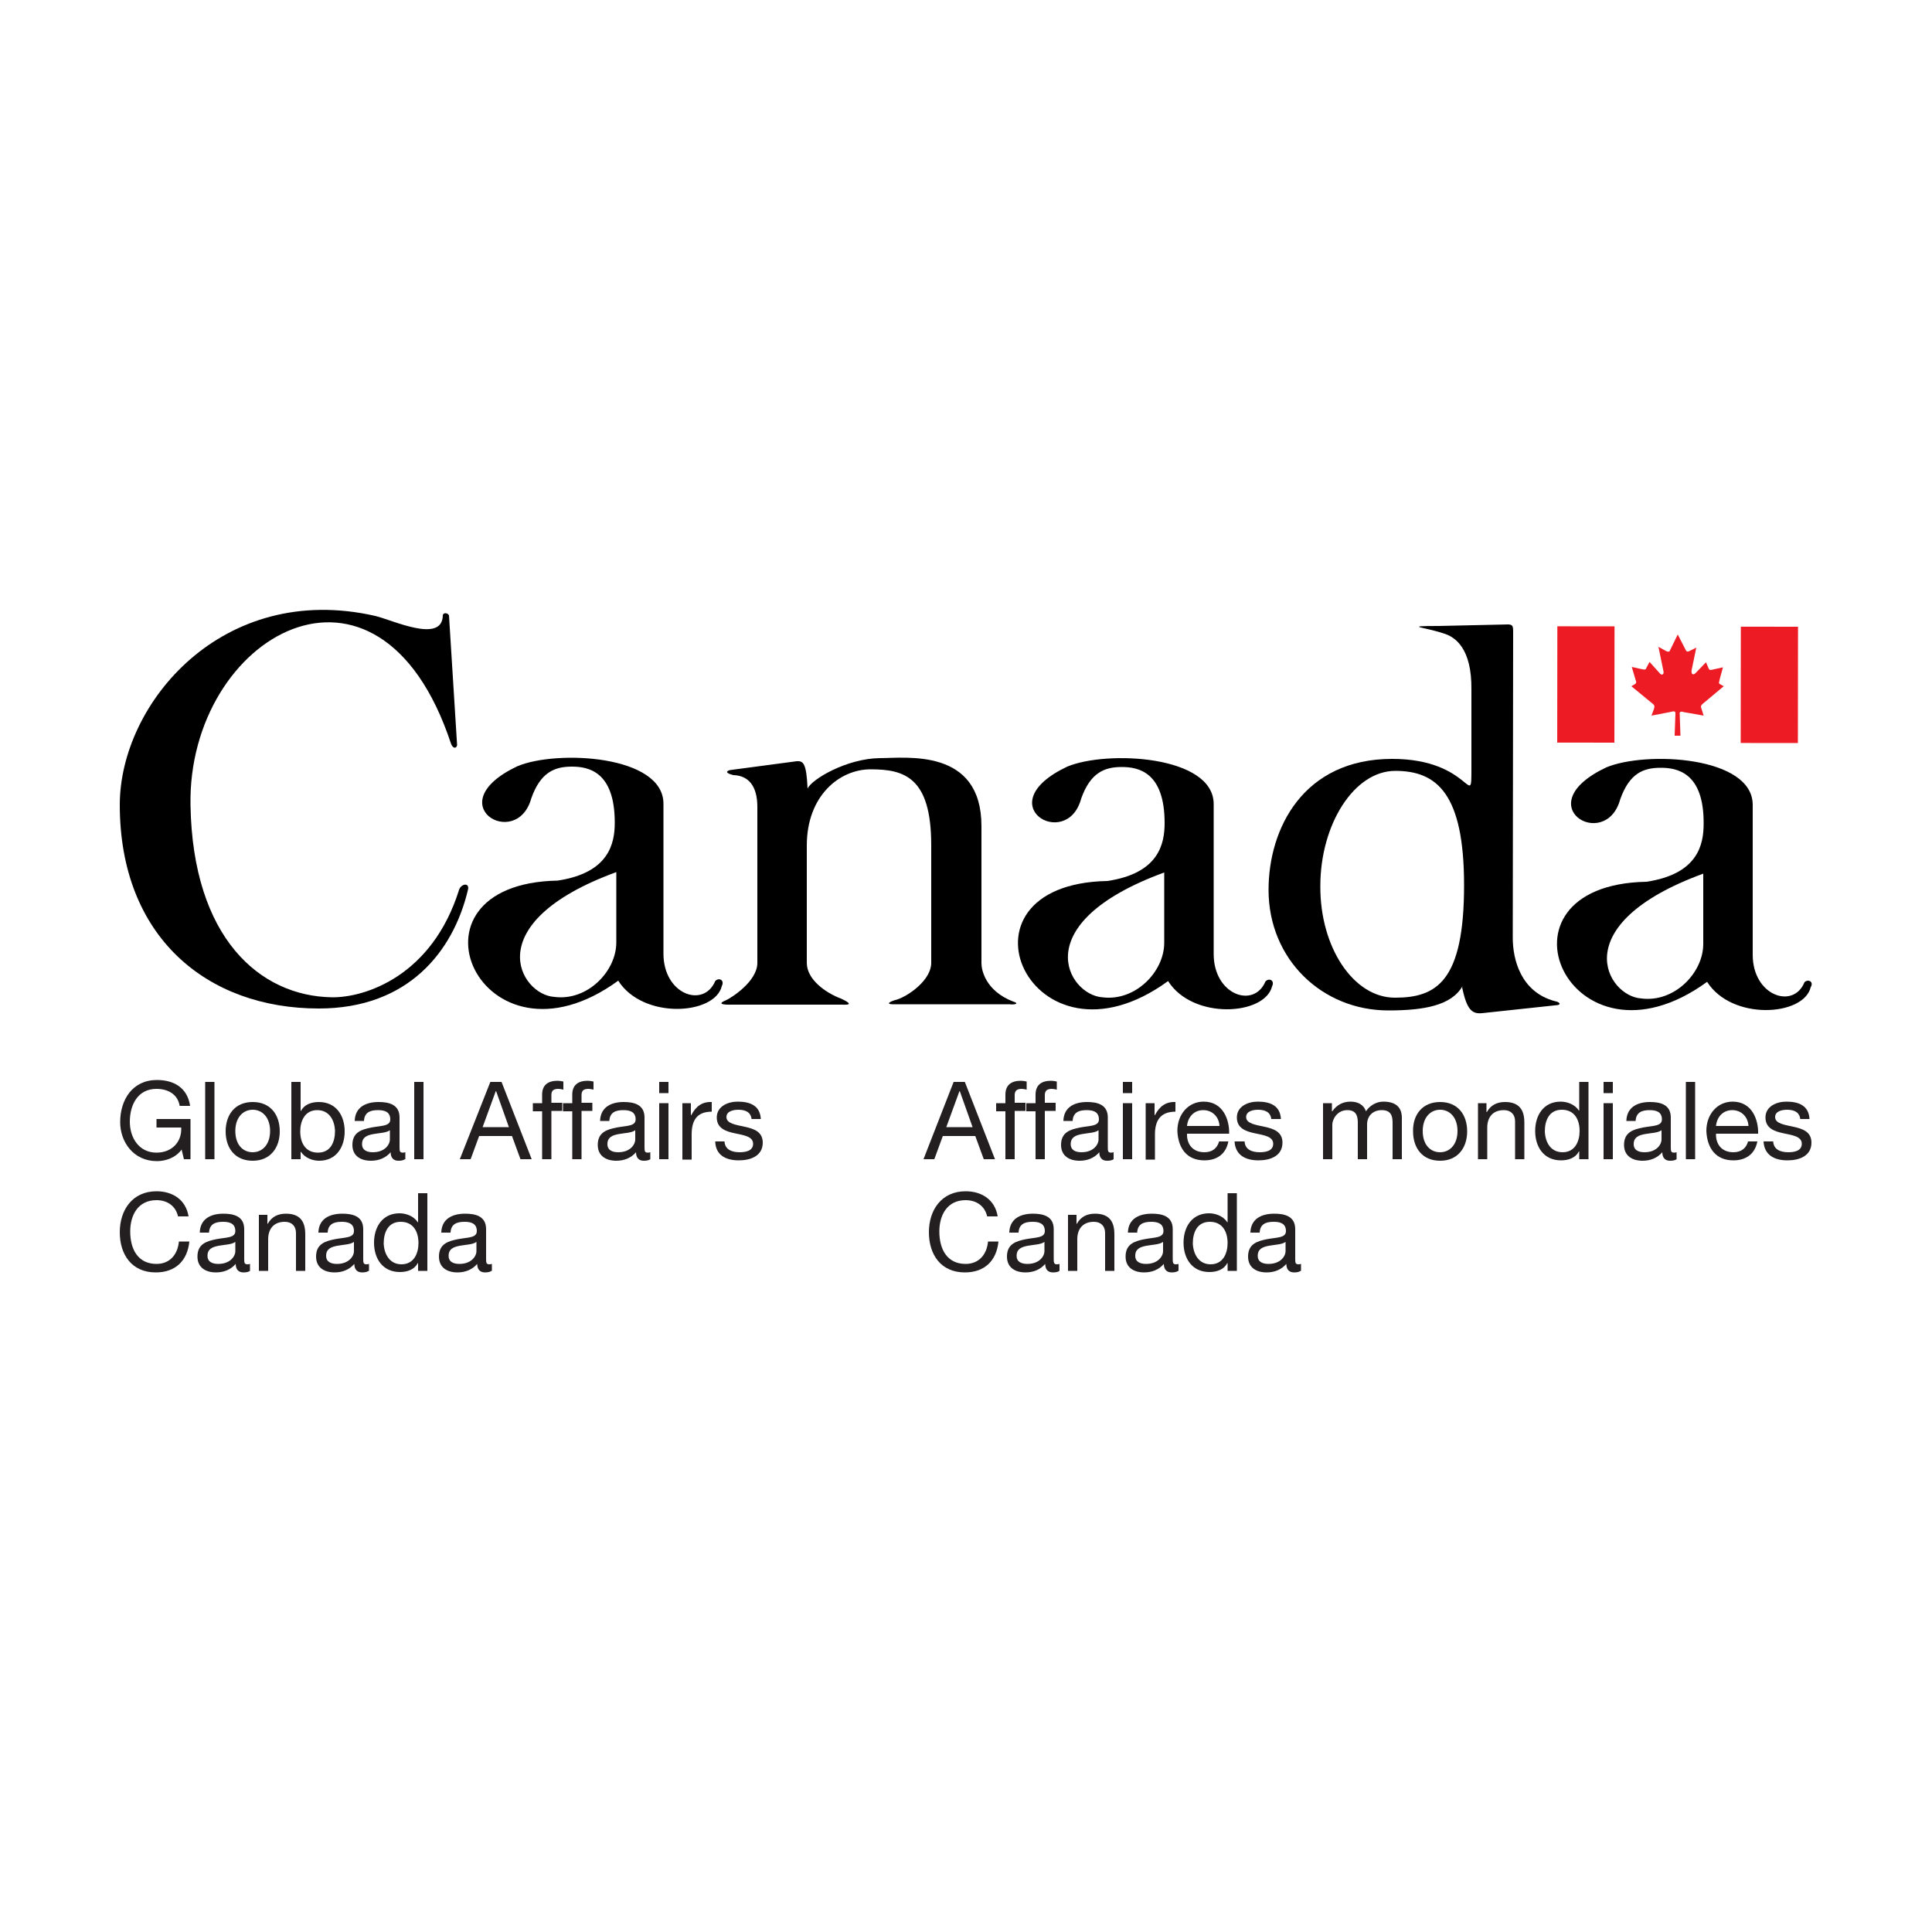 <?xml version="1.0" encoding="utf-8"?>
<!-- Generator: Adobe Illustrator 19.0.0, SVG Export Plug-In . SVG Version: 6.00 Build 0)  -->
<svg version="1.1" id="Layer_1" xmlns="http://www.w3.org/2000/svg" xmlns:xlink="http://www.w3.org/1999/xlink" x="0px" y="0px"
	 viewBox="0 0 500 500" style="enable-background:new 0 0 500 500;" xml:space="preserve">
<style type="text/css">
	.st0{fill:#ED1C24;}
	.st1{fill:#231F20;}
</style>
<g id="XMLID_16_">
	<path id="XMLID_51_" d="M118.8,230.3c-7,22.3-24.3,27.9-32.9,27.8c-18.7-0.3-36-15.4-36.6-49.7c-0.8-43.8,48.7-72.4,67.4-16
		c0.4,1.2,1.3,1.5,1.6,0.5l-2.1-33.6c-0.3-0.8-1.6-0.8-1.6,0c-0.2,7.3-12.9,1.2-17.5,0.1C57.6,150.4,31,182,31,208.3
		c0,34.1,22.5,52.7,51.5,52.7c23.1,0,34.8-14.7,38.6-30.7C121.6,228.3,119.3,228.7,118.8,230.3z"/>
	<path id="XMLID_48_" d="M185.1,253.9c-3,7.1-13.4,3.5-13.4-7.1V208c0-12.6-27.6-14-37.8-9.7c-20.7,9.8-0.2,22,3.6,8.3
		c2.4-6.8,6.1-8.2,10.5-8.2c4.2,0,11.1,1.2,11.1,14.5c0,5.4-1.5,13-14.8,15c-42.6,0.8-19.9,51.8,15.7,25.9c6.4,10.1,25,8.9,26.8,1.4
		C187.6,253.6,186,252.9,185.1,253.9z M159.5,243.9c0,7.5-7.5,15.2-16,14.1c-8.9-0.5-20.1-19.1,16-32.3V243.9z"/>
	<path id="XMLID_47_" d="M262.2,259.2c-7.2-2.8-8.2-8.2-8.2-9.9v-35.5c0-20.3-19.5-17.6-26.3-17.6c-8.6,0.1-17.7,5.5-18.7,7.9
		c-0.3-6.6-1.1-7.2-2.8-7.1l-17.3,2.3c-1.1,0.3-1.1,0.8,0.9,1.3c3.8,0.1,6.2,2.7,6.2,8.2v40.4c0,4.8-6.8,9.1-8.2,9.7
		c-3.2,1.3,1.6,1.1,1.6,1.1h28.3c0.9,0,3.9,0.3,0.1-1.5c-4.3-1.6-9-5.1-9-9.3c0-4.2,0-30.4,0-30.4c0-12.8,8.4-19.7,16.5-19.7
		c8.6,0,15.7,1.9,15.7,19.6v30.5c0,4.4-5.8,8.5-8.9,9.5c-2,0.5-2.8,1.2-1.1,1.2h30.2C263,260.1,263.7,259.6,262.2,259.2z"/>
	<path id="XMLID_44_" d="M402.4,259.1c-8.9-2.4-10.9-10.9-10.9-16.4l0.1-79.2c0-1.6-0.2-1.8-1.2-1.9l-18,0.4c-9.7,0-3.6,0.3,1.1,1.9
		c3.2,0.9,7.4,4,7.3,14.5v20.3c0,11.5,0.1-2.3-20.5-2.3c-23,0-32,18-32,33.9c0,18,13.9,31.2,31,31.2c9,0,16.3-1.2,19.2-6.3l-0.1,0.4
		c1.2,5.5,2.4,6.9,5.2,6.6l19.6-2.1C404.2,259.8,403.2,259.2,402.4,259.1z M361,258.2c-10.7,0-19.4-13-19.3-28.9
		c0-15.9,8.7-29.8,19.4-29.8c10.7,0,17.8,5.8,17.8,29.6C378.9,254.1,371.7,258.2,361,258.2z"/>
	<path id="XMLID_30_" d="M327.5,254c-3,7.1-13.4,3.5-13.4-7.1v-38.8c0-12.6-27.6-14-37.9-9.7c-20.7,9.8-0.1,22,3.6,8.3
		c2.4-6.8,6.1-8.2,10.5-8.2c4.2,0,11.1,1.2,11.1,14.5c0,5.4-1.5,13-14.8,15c-42.6,0.8-19.9,51.8,15.7,25.9c6.4,10.1,25,8.9,26.9,1.4
		C330,253.7,328.4,253,327.5,254z M301.3,244c0,7.5-7.5,15.2-16,14.1c-8.9-0.6-20.1-19.1,16-32.3V244z"/>
	<path id="XMLID_27_" d="M467,254.2c-2.9,7.1-13.4,3.5-13.4-7.1v-38.8c0-12.6-27.6-14-37.9-9.7c-20.7,9.8-0.2,22,3.6,8.3
		c2.4-6.8,6-8.2,10.5-8.2c4.2,0,11.2,1.2,11.1,14.5c0,5.4-1.5,13-14.8,15c-42.6,0.8-19.9,51.8,15.7,25.9c6.4,10.1,25,8.9,26.8,1.4
		C469.5,254,467.9,253.3,467,254.2z M440.8,244.3c0,7.5-7.5,15.2-16,14.1c-8.9-0.5-20.1-19.1,16-32.3V244.3z"/>
</g>
<g id="XMLID_7_">
	<g id="XMLID_13_">
		
			<rect id="XMLID_15_" x="395.4" y="169.8" transform="matrix(1.115888e-003 -1 1 1.115888e-003 232.765 587.393)" class="st0" width="30.1" height="14.8"/>
		<path id="XMLID_14_" class="st0" d="M410.4,177.2"/>
	</g>
	<g id="XMLID_10_">
		
			<rect id="XMLID_12_" x="442.9" y="169.9" transform="matrix(1.114265e-003 -1 1 1.114265e-003 280.098 634.994)" class="st0" width="30.1" height="14.8"/>
		<path id="XMLID_11_" class="st0" d="M457.9,177.3"/>
	</g>
	<g id="XMLID_8_">
		<path id="XMLID_9_" class="st0" d="M432.1,168.5l2.1-4.3l2.1,4.1c0.2,0.4,0.5,0.4,0.9,0.2l1.8-0.9l-1.2,5.8
			c-0.2,1.1,0.4,1.5,1.1,0.7l2.6-2.7l0.7,1.6c0.2,0.5,0.6,0.4,1,0.3l2.7-0.6L445,176v0.1c-0.1,0.4-0.3,0.8,0.2,1l0.9,0.5l-5.5,4.6
			c-0.6,0.6-0.4,0.8-0.2,1.4l0.5,1.6l-5.1-0.9c-0.6-0.2-1.1-0.2-1.1,0.3l0.2,5.8h-1.5l0.2-5.8c0-0.6-0.4-0.6-1.5-0.3l-4.7,0.9
			l0.6-1.6c0.2-0.6,0.3-1-0.2-1.4l-5.6-4.6l1-0.6c0.3-0.2,0.3-0.5,0.1-1l-1-3.4l2.7,0.6c0.8,0.2,1,0,1.1-0.4l0.8-1.5l2.7,3
			c0.5,0.6,1.1,0.2,0.9-0.6l-1.3-6.3l2,1.1C431.6,168.7,432,168.7,432.1,168.5"/>
	</g>
</g>
<g>
	<path class="st1" d="M246.8,280h2.9l7.8,20h-2.9l-2.2-6H244l-2.2,6H239L246.8,280z M244.9,291.7h6.8l-3.3-9.3h-0.1L244.9,291.7z"/>
	<path class="st1" d="M260.2,287.6h-2.4v-2.1h2.4v-2.2c0-2.4,1.4-3.6,4-3.6c0.5,0,1.1,0.1,1.5,0.2v2.1c-0.4-0.1-0.9-0.2-1.3-0.2
		c-1.1,0-1.8,0.4-1.8,1.6v2h2.8v2.1h-2.8V300h-2.4V287.6z"/>
	<path class="st1" d="M268,287.6h-2.4v-2.1h2.4v-2.2c0-2.4,1.4-3.6,4-3.6c0.5,0,1.1,0.1,1.5,0.2v2.1c-0.4-0.1-0.9-0.2-1.3-0.2
		c-1.1,0-1.8,0.4-1.8,1.6v2h2.8v2.1h-2.8V300H268V287.6z"/>
	<path class="st1" d="M288.2,300c-0.4,0.3-1,0.4-1.7,0.4c-1.2,0-2-0.7-2-2.2c-1.3,1.5-3.1,2.2-5.1,2.2c-2.6,0-4.8-1.2-4.8-4.1
		c0-3.3,2.4-4,4.9-4.5c2.6-0.5,4.9-0.3,4.9-2.1c0-2.1-1.7-2.4-3.2-2.4c-2,0-3.5,0.6-3.6,2.8h-2.4c0.1-3.6,2.9-4.9,6.1-4.9
		c2.6,0,5.4,0.6,5.4,4v7.5c0,1.1,0,1.6,0.8,1.6c0.2,0,0.4,0,0.7-0.1V300z M284.3,292.5c-0.9,0.7-2.7,0.7-4.3,1
		c-1.6,0.3-2.9,0.8-2.9,2.6c0,1.6,1.3,2.1,2.8,2.1c3.1,0,4.4-2,4.4-3.3V292.5z"/>
	<path class="st1" d="M293,282.9h-2.4V280h2.4V282.9z M290.6,285.5h2.4V300h-2.4V285.5z"/>
	<path class="st1" d="M296.6,285.5h2.2v3.1h0.1c1.2-2.3,2.8-3.5,5.3-3.4v2.5c-3.8,0-5.3,2.2-5.3,5.9v6.5h-2.4V285.5z"/>
	<path class="st1" d="M317.9,295.4c-0.6,3.2-2.9,4.9-6.2,4.9c-4.6,0-6.8-3.2-7-7.6c0-4.4,2.9-7.6,6.8-7.6c5.1,0,6.7,4.8,6.6,8.3
		h-10.9c-0.1,2.5,1.3,4.8,4.5,4.8c2,0,3.3-1,3.8-2.8H317.9z M315.6,291.4c-0.1-2.3-1.8-4.1-4.2-4.1c-2.5,0-4,1.9-4.2,4.1H315.6z"/>
	<path class="st1" d="M322.1,295.4c0.1,2.1,1.9,2.8,3.9,2.8c1.5,0,3.5-0.3,3.5-2.2c0-1.9-2.4-2.2-4.7-2.7c-2.4-0.5-4.7-1.3-4.7-4.1
		c0-2.9,2.9-4.1,5.4-4.1c3.2,0,5.8,1,6,4.5H329c-0.2-1.9-1.8-2.4-3.4-2.4c-1.4,0-3.1,0.4-3.1,1.9c0,1.7,2.5,2,4.7,2.5
		c2.4,0.5,4.7,1.3,4.7,4.1c0,3.5-3.2,4.6-6.2,4.6c-3.3,0-6-1.3-6.2-4.9H322.1z"/>
	<path class="st1" d="M342.5,285.5h2.2v2.1h0.1c1.1-1.6,2.7-2.5,4.7-2.5c1.8,0,3.4,0.7,4,2.5c1-1.5,2.7-2.5,4.5-2.5
		c2.9,0,4.8,1.2,4.8,4.2V300h-2.4v-9.5c0-1.8-0.5-3.2-2.8-3.2c-2.3,0-3.8,1.5-3.8,3.7v9h-2.4v-9.5c0-1.9-0.6-3.2-2.7-3.2
		c-2.8,0-3.9,2.6-3.9,3.7v9h-2.4V285.5z"/>
	<path class="st1" d="M372.7,285.2c4.6,0,7,3.3,7,7.6c0,4.2-2.4,7.6-7,7.6c-4.6,0-7-3.3-7-7.6C365.6,288.5,368.1,285.2,372.7,285.2z
		 M372.7,298.2c2.5,0,4.5-2,4.5-5.5c0-3.5-2-5.5-4.5-5.5c-2.5,0-4.5,2-4.5,5.5C368.2,296.3,370.2,298.2,372.7,298.2z"/>
	<path class="st1" d="M382.5,285.5h2.2v2.3h0.1c1-1.8,2.6-2.6,4.7-2.6c3.8,0,5,2.2,5,5.3v9.5h-2.4v-9.8c0-1.8-1.1-2.9-2.9-2.9
		c-2.9,0-4.3,1.9-4.3,4.5v8.2h-2.4V285.5z"/>
	<path class="st1" d="M411.1,300h-2.4v-2h-0.1c-0.8,1.6-2.6,2.3-4.6,2.3c-4.5,0-6.7-3.5-6.7-7.6s2.2-7.6,6.6-7.6
		c1.5,0,3.6,0.6,4.7,2.3h0.1V280h2.4V300z M404.4,298.2c3.2,0,4.4-2.8,4.4-5.5c0-2.9-1.3-5.5-4.6-5.5c-3.3,0-4.4,2.8-4.4,5.6
		C399.9,295.6,401.3,298.2,404.4,298.2z"/>
	<path class="st1" d="M417.4,282.9H415V280h2.4V282.9z M415,285.5h2.4V300H415V285.5z"/>
	<path class="st1" d="M433.9,300c-0.4,0.3-1,0.4-1.7,0.4c-1.2,0-2-0.7-2-2.2c-1.3,1.5-3.1,2.2-5.1,2.2c-2.6,0-4.8-1.2-4.8-4.1
		c0-3.3,2.4-4,4.9-4.5c2.6-0.5,4.9-0.3,4.9-2.1c0-2.1-1.7-2.4-3.2-2.4c-2,0-3.5,0.6-3.6,2.8h-2.4c0.1-3.6,2.9-4.9,6.1-4.9
		c2.6,0,5.4,0.6,5.4,4v7.5c0,1.1,0,1.6,0.8,1.6c0.2,0,0.4,0,0.7-0.1V300z M430,292.5c-0.9,0.7-2.7,0.7-4.3,1
		c-1.6,0.3-2.9,0.8-2.9,2.6c0,1.6,1.3,2.1,2.8,2.1c3.1,0,4.4-2,4.4-3.3V292.5z"/>
	<path class="st1" d="M436.3,280h2.4v20h-2.4V280z"/>
	<path class="st1" d="M454.8,295.4c-0.6,3.2-2.9,4.9-6.2,4.9c-4.6,0-6.8-3.2-7-7.6c0-4.4,2.9-7.6,6.8-7.6c5.1,0,6.7,4.8,6.6,8.3
		h-10.9c-0.1,2.5,1.3,4.8,4.5,4.8c2,0,3.3-1,3.8-2.8H454.8z M452.5,291.4c-0.1-2.3-1.8-4.1-4.2-4.1c-2.5,0-4,1.9-4.2,4.1H452.5z"/>
	<path class="st1" d="M458.9,295.4c0.1,2.1,1.9,2.8,3.9,2.8c1.5,0,3.5-0.3,3.5-2.2c0-1.9-2.4-2.2-4.7-2.7c-2.4-0.5-4.7-1.3-4.7-4.1
		c0-2.9,2.9-4.1,5.4-4.1c3.2,0,5.8,1,6,4.5h-2.4c-0.2-1.9-1.8-2.4-3.4-2.4c-1.4,0-3.1,0.4-3.1,1.9c0,1.7,2.5,2,4.7,2.5
		c2.4,0.5,4.7,1.3,4.7,4.1c0,3.5-3.2,4.6-6.2,4.6c-3.3,0-6-1.3-6.2-4.9H458.9z"/>
	<path class="st1" d="M255.5,314.9c-0.6-2.8-2.8-4.3-5.6-4.3c-4.8,0-6.8,3.9-6.8,8.1c0,4.6,2,8.4,6.8,8.4c3.5,0,5.5-2.5,5.8-5.8h2.7
		c-0.5,5-3.6,8-8.7,8c-6.2,0-9.3-4.6-9.3-10.4c0-5.8,3.3-10.6,9.5-10.6c4.2,0,7.6,2.2,8.3,6.5H255.5z"/>
	<path class="st1" d="M274.2,328.9c-0.4,0.3-1,0.4-1.7,0.4c-1.2,0-2-0.7-2-2.2c-1.3,1.5-3.1,2.2-5.1,2.2c-2.6,0-4.8-1.2-4.8-4.1
		c0-3.3,2.4-4,4.9-4.5c2.6-0.5,4.9-0.3,4.9-2.1c0-2.1-1.7-2.4-3.2-2.4c-2,0-3.5,0.6-3.6,2.8h-2.4c0.1-3.6,2.9-4.9,6.1-4.9
		c2.6,0,5.4,0.6,5.4,4v7.5c0,1.1,0,1.6,0.8,1.6c0.2,0,0.4,0,0.7-0.1V328.9z M270.3,321.4c-0.9,0.7-2.7,0.7-4.3,1
		c-1.6,0.3-2.9,0.8-2.9,2.6c0,1.6,1.3,2.1,2.8,2.1c3.1,0,4.4-2,4.4-3.3V321.4z"/>
	<path class="st1" d="M276.4,314.4h2.2v2.3h0.1c1-1.8,2.6-2.6,4.7-2.6c3.8,0,5,2.2,5,5.3v9.5H286v-9.8c0-1.8-1.1-2.9-2.9-2.9
		c-2.9,0-4.3,1.9-4.3,4.5v8.2h-2.4V314.4z"/>
	<path class="st1" d="M304.9,328.9c-0.4,0.3-1,0.4-1.7,0.4c-1.2,0-2-0.7-2-2.2c-1.3,1.5-3.1,2.2-5.1,2.2c-2.6,0-4.8-1.2-4.8-4.1
		c0-3.3,2.4-4,4.9-4.5c2.6-0.5,4.9-0.3,4.9-2.1c0-2.1-1.7-2.4-3.2-2.4c-2,0-3.5,0.6-3.6,2.8h-2.4c0.1-3.6,2.9-4.9,6.2-4.9
		c2.6,0,5.4,0.6,5.4,4v7.5c0,1.1,0,1.6,0.8,1.6c0.2,0,0.4,0,0.7-0.1V328.9z M301,321.4c-0.9,0.7-2.7,0.7-4.3,1
		c-1.6,0.3-2.9,0.8-2.9,2.6c0,1.6,1.3,2.1,2.8,2.1c3.1,0,4.4-2,4.4-3.3V321.4z"/>
	<path class="st1" d="M320.1,328.9h-2.4v-2h-0.1c-0.8,1.6-2.6,2.3-4.6,2.3c-4.5,0-6.7-3.5-6.7-7.6c0-4.1,2.2-7.6,6.6-7.6
		c1.5,0,3.6,0.6,4.7,2.3h0.1v-7.5h2.4V328.9z M313.3,327.2c3.2,0,4.4-2.8,4.4-5.5c0-2.9-1.3-5.5-4.6-5.5c-3.3,0-4.4,2.8-4.4,5.6
		C308.8,324.5,310.2,327.2,313.3,327.2z"/>
	<path class="st1" d="M336.6,328.9c-0.4,0.3-1,0.4-1.7,0.4c-1.2,0-2-0.7-2-2.2c-1.3,1.5-3.1,2.2-5.1,2.2c-2.6,0-4.8-1.2-4.8-4.1
		c0-3.3,2.4-4,4.9-4.5c2.6-0.5,4.9-0.3,4.9-2.1c0-2.1-1.7-2.4-3.2-2.4c-2,0-3.5,0.6-3.6,2.8h-2.4c0.1-3.6,2.9-4.9,6.2-4.9
		c2.6,0,5.4,0.6,5.4,4v7.5c0,1.1,0,1.6,0.8,1.6c0.2,0,0.4,0,0.7-0.1V328.9z M332.7,321.4c-0.9,0.7-2.7,0.7-4.3,1
		c-1.6,0.3-2.9,0.8-2.9,2.6c0,1.6,1.3,2.1,2.8,2.1c3.1,0,4.4-2,4.4-3.3V321.4z"/>
</g>
<g>
	<path class="st1" d="M47,297.5c-1.5,2.1-4.1,3-6.4,3c-6,0-9.5-4.9-9.5-10.1c0-5.8,3.2-10.9,9.5-10.9c4.4,0,7.9,2,8.6,6.7h-2.7
		c-0.5-3-3-4.4-6-4.4c-4.9,0-6.9,4.2-6.9,8.5c0,4.2,2.4,8,6.9,8c4.1,0,6.6-2.9,6.4-6.5h-6.4v-2.2h8.8V300h-1.7L47,297.5z"/>
	<path class="st1" d="M53.1,280h2.4v20h-2.4V280z"/>
	<path class="st1" d="M65.4,285.2c4.6,0,7,3.3,7,7.6c0,4.2-2.4,7.6-7,7.6c-4.6,0-7-3.3-7-7.6C58.4,288.5,60.8,285.2,65.4,285.2z
		 M65.4,298.2c2.5,0,4.5-2,4.5-5.5c0-3.5-2-5.5-4.5-5.5c-2.5,0-4.5,2-4.5,5.5C60.9,296.3,62.9,298.2,65.4,298.2z"/>
	<path class="st1" d="M75.4,280h2.4v7.5h0.1c0.8-1.6,2.6-2.3,4.6-2.3c4.5,0,6.7,3.5,6.7,7.6c0,4.1-2.2,7.6-6.6,7.6
		c-1.5,0-3.6-0.6-4.7-2.3h-0.1v1.9h-2.4V280z M82.1,287.3c-3.2,0-4.4,2.8-4.4,5.5c0,2.9,1.3,5.5,4.6,5.5c3.3,0,4.4-2.8,4.4-5.6
		C86.6,289.9,85.2,287.3,82.1,287.3z"/>
	<path class="st1" d="M104.8,300c-0.4,0.3-1,0.4-1.7,0.4c-1.2,0-2-0.7-2-2.2c-1.3,1.5-3.1,2.2-5.1,2.2c-2.6,0-4.8-1.2-4.8-4.1
		c0-3.3,2.4-4,4.9-4.5c2.6-0.5,4.9-0.3,4.9-2.1c0-2.1-1.7-2.4-3.2-2.4c-2,0-3.5,0.6-3.6,2.8h-2.4c0.1-3.6,2.9-4.9,6.2-4.9
		c2.6,0,5.4,0.6,5.4,4v7.5c0,1.1,0,1.6,0.8,1.6c0.2,0,0.4,0,0.7-0.1V300z M100.9,292.5c-0.9,0.7-2.7,0.7-4.3,1
		c-1.6,0.3-2.9,0.8-2.9,2.6c0,1.6,1.3,2.1,2.8,2.1c3.1,0,4.4-2,4.4-3.3V292.5z"/>
	<path class="st1" d="M107.2,280h2.4v20h-2.4V280z"/>
	<path class="st1" d="M126.9,280h2.9l7.8,20h-2.9l-2.2-6h-8.5l-2.2,6h-2.8L126.9,280z M124.9,291.7h6.8l-3.3-9.3h-0.1L124.9,291.7z"
		/>
	<path class="st1" d="M140.3,287.6h-2.4v-2.1h2.4v-2.2c0-2.4,1.4-3.6,4-3.6c0.4,0,1.1,0.1,1.5,0.2v2.1c-0.4-0.1-0.9-0.2-1.3-0.2
		c-1.2,0-1.8,0.4-1.8,1.6v2h2.8v2.1h-2.8V300h-2.4V287.6z"/>
	<path class="st1" d="M148.1,287.6h-2.4v-2.1h2.4v-2.2c0-2.4,1.4-3.6,4-3.6c0.4,0,1.1,0.1,1.5,0.2v2.1c-0.4-0.1-0.9-0.2-1.3-0.2
		c-1.2,0-1.8,0.4-1.8,1.6v2h2.8v2.1h-2.8V300h-2.4V287.6z"/>
	<path class="st1" d="M168.3,300c-0.4,0.3-1,0.4-1.7,0.4c-1.2,0-2-0.7-2-2.2c-1.3,1.5-3.1,2.2-5.1,2.2c-2.6,0-4.8-1.2-4.8-4.1
		c0-3.3,2.4-4,4.9-4.5c2.6-0.5,4.9-0.3,4.9-2.1c0-2.1-1.7-2.4-3.2-2.4c-2,0-3.5,0.6-3.6,2.8h-2.4c0.1-3.6,2.9-4.9,6.1-4.9
		c2.6,0,5.4,0.6,5.4,4v7.5c0,1.1,0,1.6,0.8,1.6c0.2,0,0.4,0,0.7-0.1V300z M164.4,292.5c-0.9,0.7-2.7,0.7-4.3,1
		c-1.6,0.3-2.9,0.8-2.9,2.6c0,1.6,1.3,2.1,2.8,2.1c3.1,0,4.4-2,4.4-3.3V292.5z"/>
	<path class="st1" d="M173,282.9h-2.4V280h2.4V282.9z M170.6,285.5h2.4V300h-2.4V285.5z"/>
	<path class="st1" d="M176.6,285.5h2.2v3.1h0.1c1.2-2.3,2.8-3.5,5.3-3.4v2.5c-3.8,0-5.2,2.2-5.2,5.9v6.5h-2.4V285.5z"/>
	<path class="st1" d="M187.5,295.4c0.1,2.1,1.9,2.8,3.9,2.8c1.5,0,3.5-0.3,3.5-2.2c0-1.9-2.4-2.2-4.7-2.7c-2.4-0.5-4.7-1.3-4.7-4.1
		c0-2.9,2.9-4.1,5.4-4.1c3.2,0,5.8,1,6,4.5h-2.4c-0.2-1.9-1.8-2.4-3.4-2.4c-1.4,0-3.1,0.4-3.1,1.9c0,1.7,2.5,2,4.7,2.5
		c2.4,0.5,4.7,1.3,4.7,4.1c0,3.5-3.2,4.6-6.2,4.6c-3.3,0-6-1.3-6.1-4.9H187.5z"/>
	<path class="st1" d="M46.1,314.9c-0.6-2.8-2.8-4.3-5.6-4.3c-4.8,0-6.8,3.9-6.8,8.1c0,4.6,2,8.4,6.8,8.4c3.5,0,5.5-2.5,5.8-5.8h2.7
		c-0.5,5-3.6,8-8.7,8c-6.2,0-9.3-4.6-9.3-10.4c0-5.8,3.3-10.6,9.5-10.6c4.2,0,7.6,2.2,8.3,6.5H46.1z"/>
	<path class="st1" d="M64.7,328.9c-0.4,0.3-1,0.4-1.7,0.4c-1.2,0-2-0.7-2-2.2c-1.3,1.5-3.1,2.2-5.1,2.2c-2.6,0-4.8-1.2-4.8-4.1
		c0-3.3,2.4-4,4.9-4.5c2.6-0.5,4.9-0.3,4.9-2.1c0-2.1-1.7-2.4-3.2-2.4c-2,0-3.5,0.6-3.6,2.8h-2.4c0.1-3.6,2.9-4.9,6.1-4.9
		c2.6,0,5.4,0.6,5.4,4v7.5c0,1.1,0,1.6,0.8,1.6c0.2,0,0.4,0,0.7-0.1V328.9z M60.9,321.4c-0.9,0.7-2.7,0.7-4.3,1
		c-1.6,0.3-2.9,0.8-2.9,2.6c0,1.6,1.3,2.1,2.8,2.1c3.1,0,4.4-2,4.4-3.3V321.4z"/>
	<path class="st1" d="M67,314.4h2.2v2.3h0.1c1-1.8,2.6-2.6,4.7-2.6c3.8,0,5,2.2,5,5.3v9.5h-2.4v-9.8c0-1.8-1.1-2.9-2.9-2.9
		c-2.9,0-4.3,1.9-4.3,4.5v8.2H67V314.4z"/>
	<path class="st1" d="M95.4,328.9c-0.4,0.3-1,0.4-1.7,0.4c-1.2,0-2-0.7-2-2.2c-1.3,1.5-3.1,2.2-5.1,2.2c-2.6,0-4.8-1.2-4.8-4.1
		c0-3.3,2.4-4,4.9-4.5c2.6-0.5,4.9-0.3,4.9-2.1c0-2.1-1.7-2.4-3.2-2.4c-2,0-3.5,0.6-3.6,2.8h-2.4c0.1-3.6,2.9-4.9,6.2-4.9
		c2.6,0,5.4,0.6,5.4,4v7.5c0,1.1,0,1.6,0.8,1.6c0.2,0,0.4,0,0.7-0.1V328.9z M91.6,321.4c-0.9,0.7-2.7,0.7-4.3,1
		c-1.6,0.3-2.9,0.8-2.9,2.6c0,1.6,1.3,2.1,2.8,2.1c3.1,0,4.4-2,4.4-3.3V321.4z"/>
	<path class="st1" d="M110.6,328.9h-2.4v-2h-0.1c-0.8,1.6-2.6,2.3-4.6,2.3c-4.5,0-6.7-3.5-6.7-7.6c0-4.1,2.2-7.6,6.6-7.6
		c1.5,0,3.6,0.6,4.7,2.3h0.1v-7.5h2.4V328.9z M103.9,327.2c3.2,0,4.4-2.8,4.4-5.5c0-2.9-1.3-5.5-4.6-5.5c-3.3,0-4.4,2.8-4.4,5.6
		C99.4,324.5,100.8,327.2,103.9,327.2z"/>
	<path class="st1" d="M127.2,328.9c-0.4,0.3-1,0.4-1.7,0.4c-1.2,0-2-0.7-2-2.2c-1.3,1.5-3.1,2.2-5.1,2.2c-2.6,0-4.8-1.2-4.8-4.1
		c0-3.3,2.4-4,4.9-4.5c2.6-0.5,4.9-0.3,4.9-2.1c0-2.1-1.7-2.4-3.2-2.4c-2,0-3.5,0.6-3.6,2.8h-2.4c0.1-3.6,2.9-4.9,6.2-4.9
		c2.6,0,5.4,0.6,5.4,4v7.5c0,1.1,0,1.6,0.8,1.6c0.2,0,0.4,0,0.7-0.1V328.9z M123.3,321.4c-0.9,0.7-2.7,0.7-4.3,1
		c-1.6,0.3-2.9,0.8-2.9,2.6c0,1.6,1.3,2.1,2.8,2.1c3.1,0,4.4-2,4.4-3.3V321.4z"/>
</g>
</svg>
